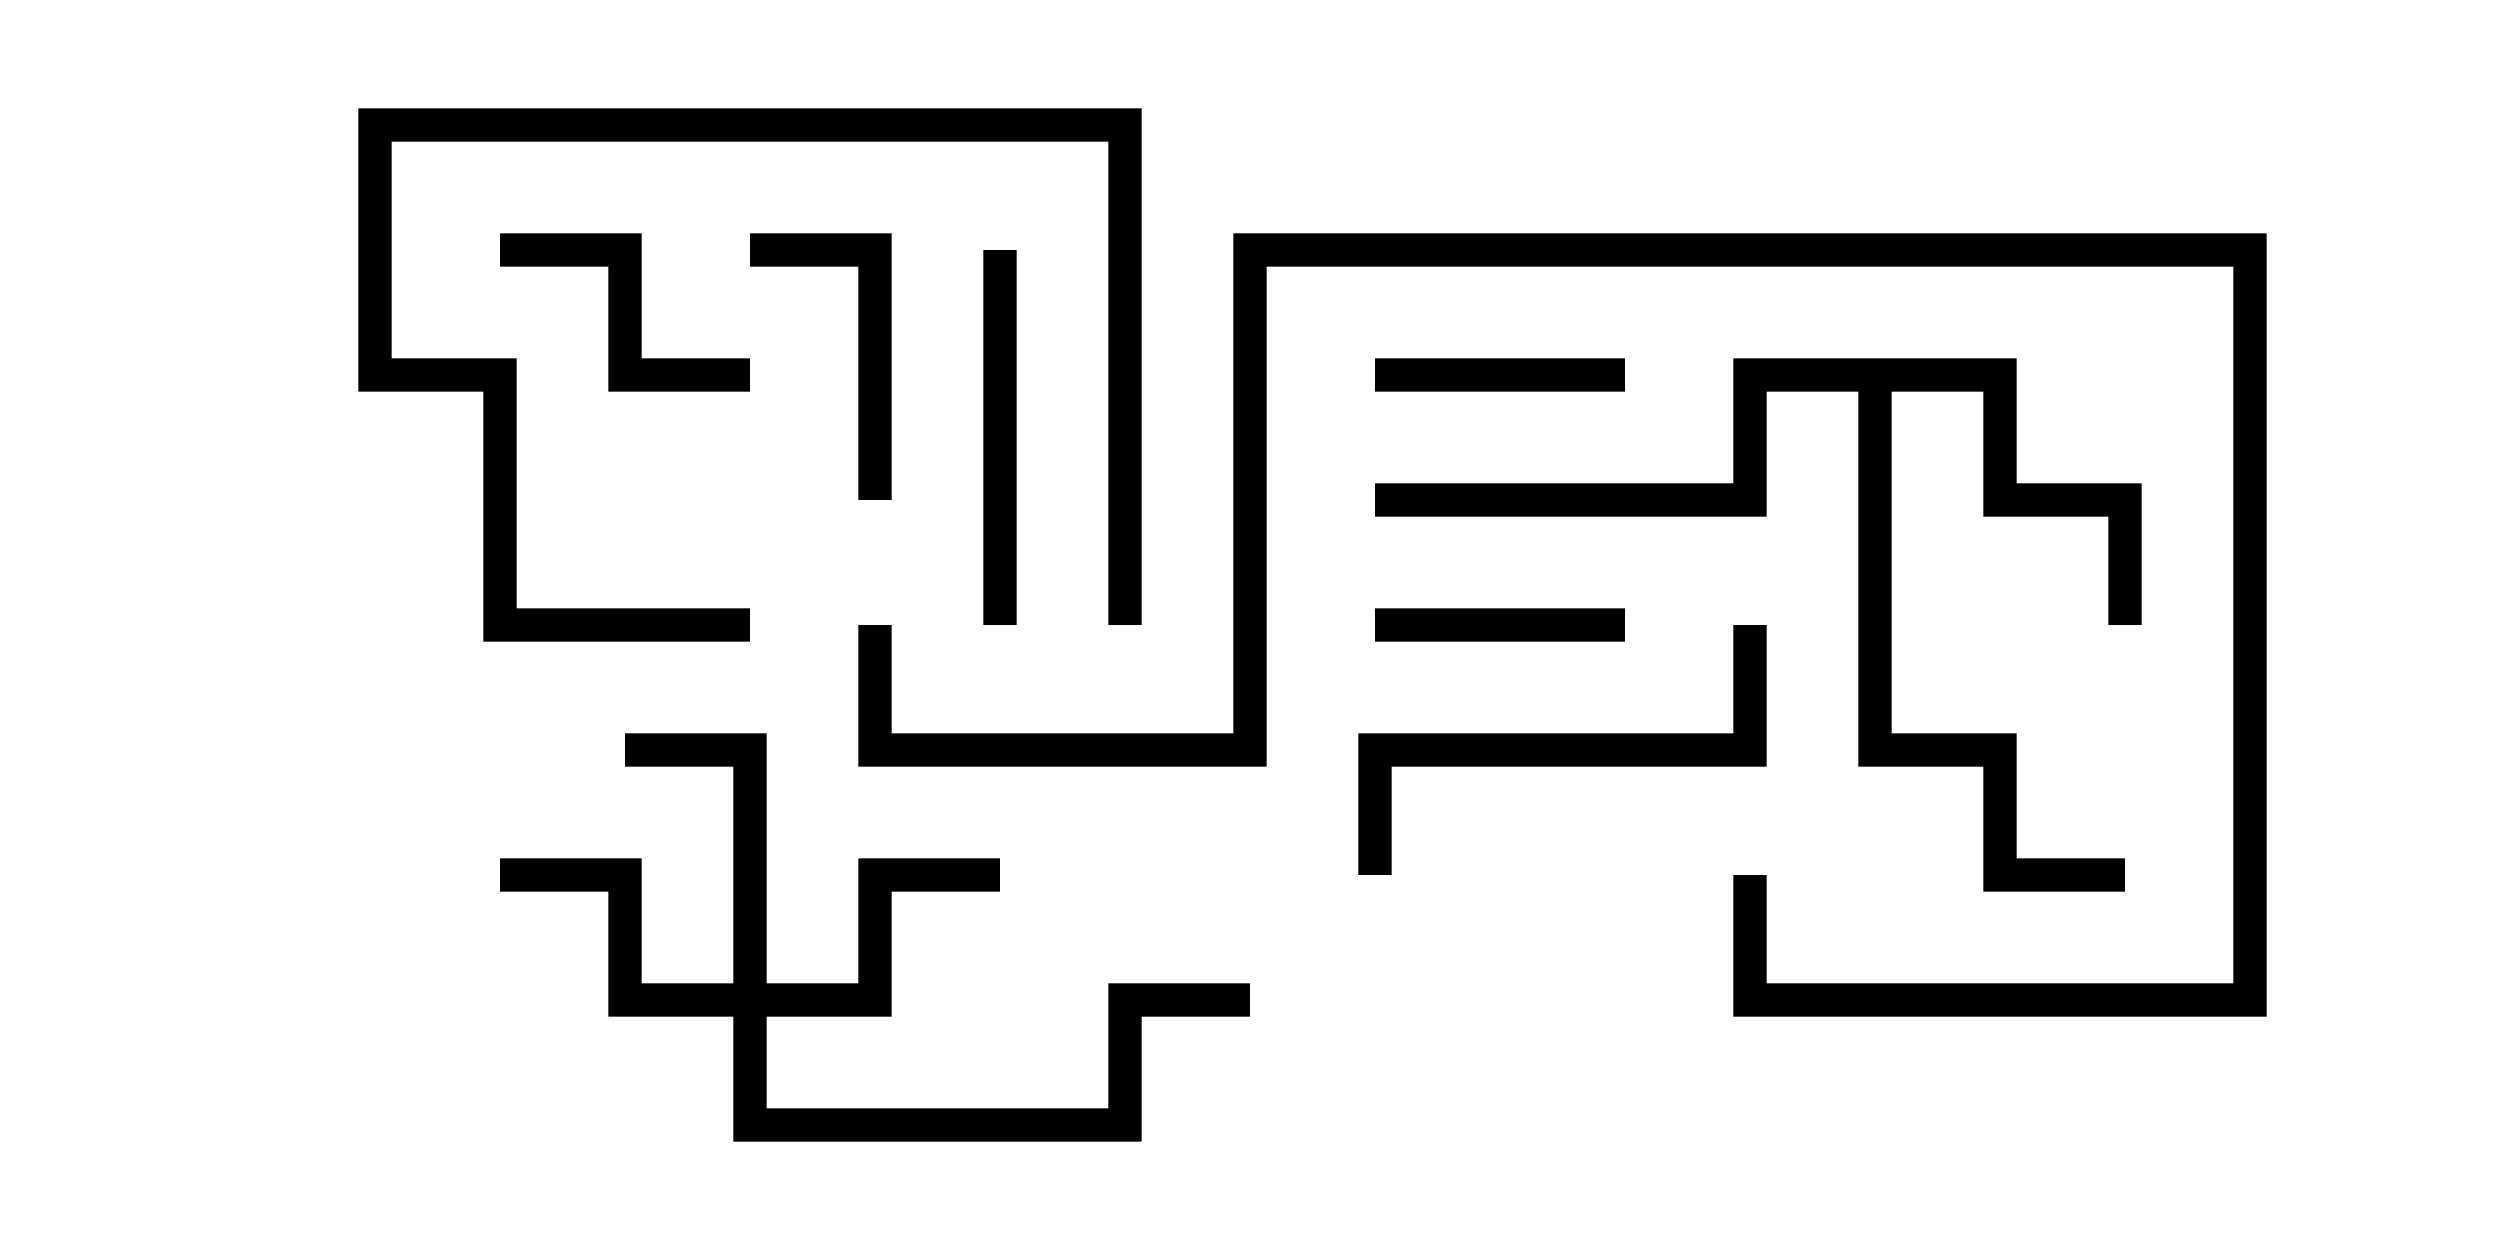 <svg version="1.1" width="30" height="15" xmlns="http://www.w3.org/2000/svg"><path d="M24.2,4.3L24.2,5.8L25.7,5.8L25.7,7.5L25.3,7.5L25.3,6.2L23.8,6.2L23.8,4.7L22.7,4.7L22.7,8.8L24.2,8.8L24.2,10.3L25.5,10.3L25.5,10.7L23.8,10.7L23.8,9.2L22.3,9.2L22.3,4.7L21.2,4.7L21.2,6.2L16.5,6.2L16.5,5.8L20.8,5.8L20.8,4.3z" stroke="none"/><path d="M8.8,11.8L8.8,9.2L7.5,9.2L7.5,8.8L9.2,8.8L9.2,11.8L10.3,11.8L10.3,10.3L12,10.3L12,10.7L10.7,10.7L10.7,12.2L9.2,12.2L9.2,13.3L13.3,13.3L13.3,11.8L15,11.8L15,12.2L13.7,12.2L13.7,13.7L8.8,13.7L8.8,12.2L7.3,12.2L7.3,10.7L6,10.7L6,10.3L7.7,10.3L7.7,11.8z" stroke="none"/><path d="M16.5,4.7L16.5,4.3L19.5,4.3L19.5,4.7z" stroke="none"/><path d="M19.5,7.3L19.5,7.7L16.5,7.7L16.5,7.3z" stroke="none"/><path d="M6,3.2L6,2.8L7.7,2.8L7.7,4.3L9,4.3L9,4.7L7.3,4.7L7.3,3.2z" stroke="none"/><path d="M9,3.2L9,2.8L10.7,2.8L10.7,6L10.3,6L10.3,3.2z" stroke="none"/><path d="M9,7.3L9,7.7L5.8,7.7L5.8,4.7L4.3,4.7L4.3,1.3L13.7,1.3L13.7,7.5L13.3,7.5L13.3,1.7L4.7,1.7L4.7,4.3L6.2,4.3L6.2,7.3z" stroke="none"/><path d="M11.8,3L12.2,3L12.2,7.5L11.8,7.5z" stroke="none"/><path d="M16.7,10.5L16.3,10.5L16.3,8.8L20.8,8.8L20.8,7.5L21.2,7.5L21.2,9.2L16.7,9.2z" stroke="none"/><path d="M10.3,7.5L10.7,7.5L10.7,8.8L14.8,8.8L14.8,2.8L27.2,2.8L27.2,12.2L20.8,12.2L20.8,10.5L21.2,10.5L21.2,11.8L26.8,11.8L26.8,3.2L15.2,3.2L15.2,9.2L10.3,9.2z" stroke="none"/></svg>